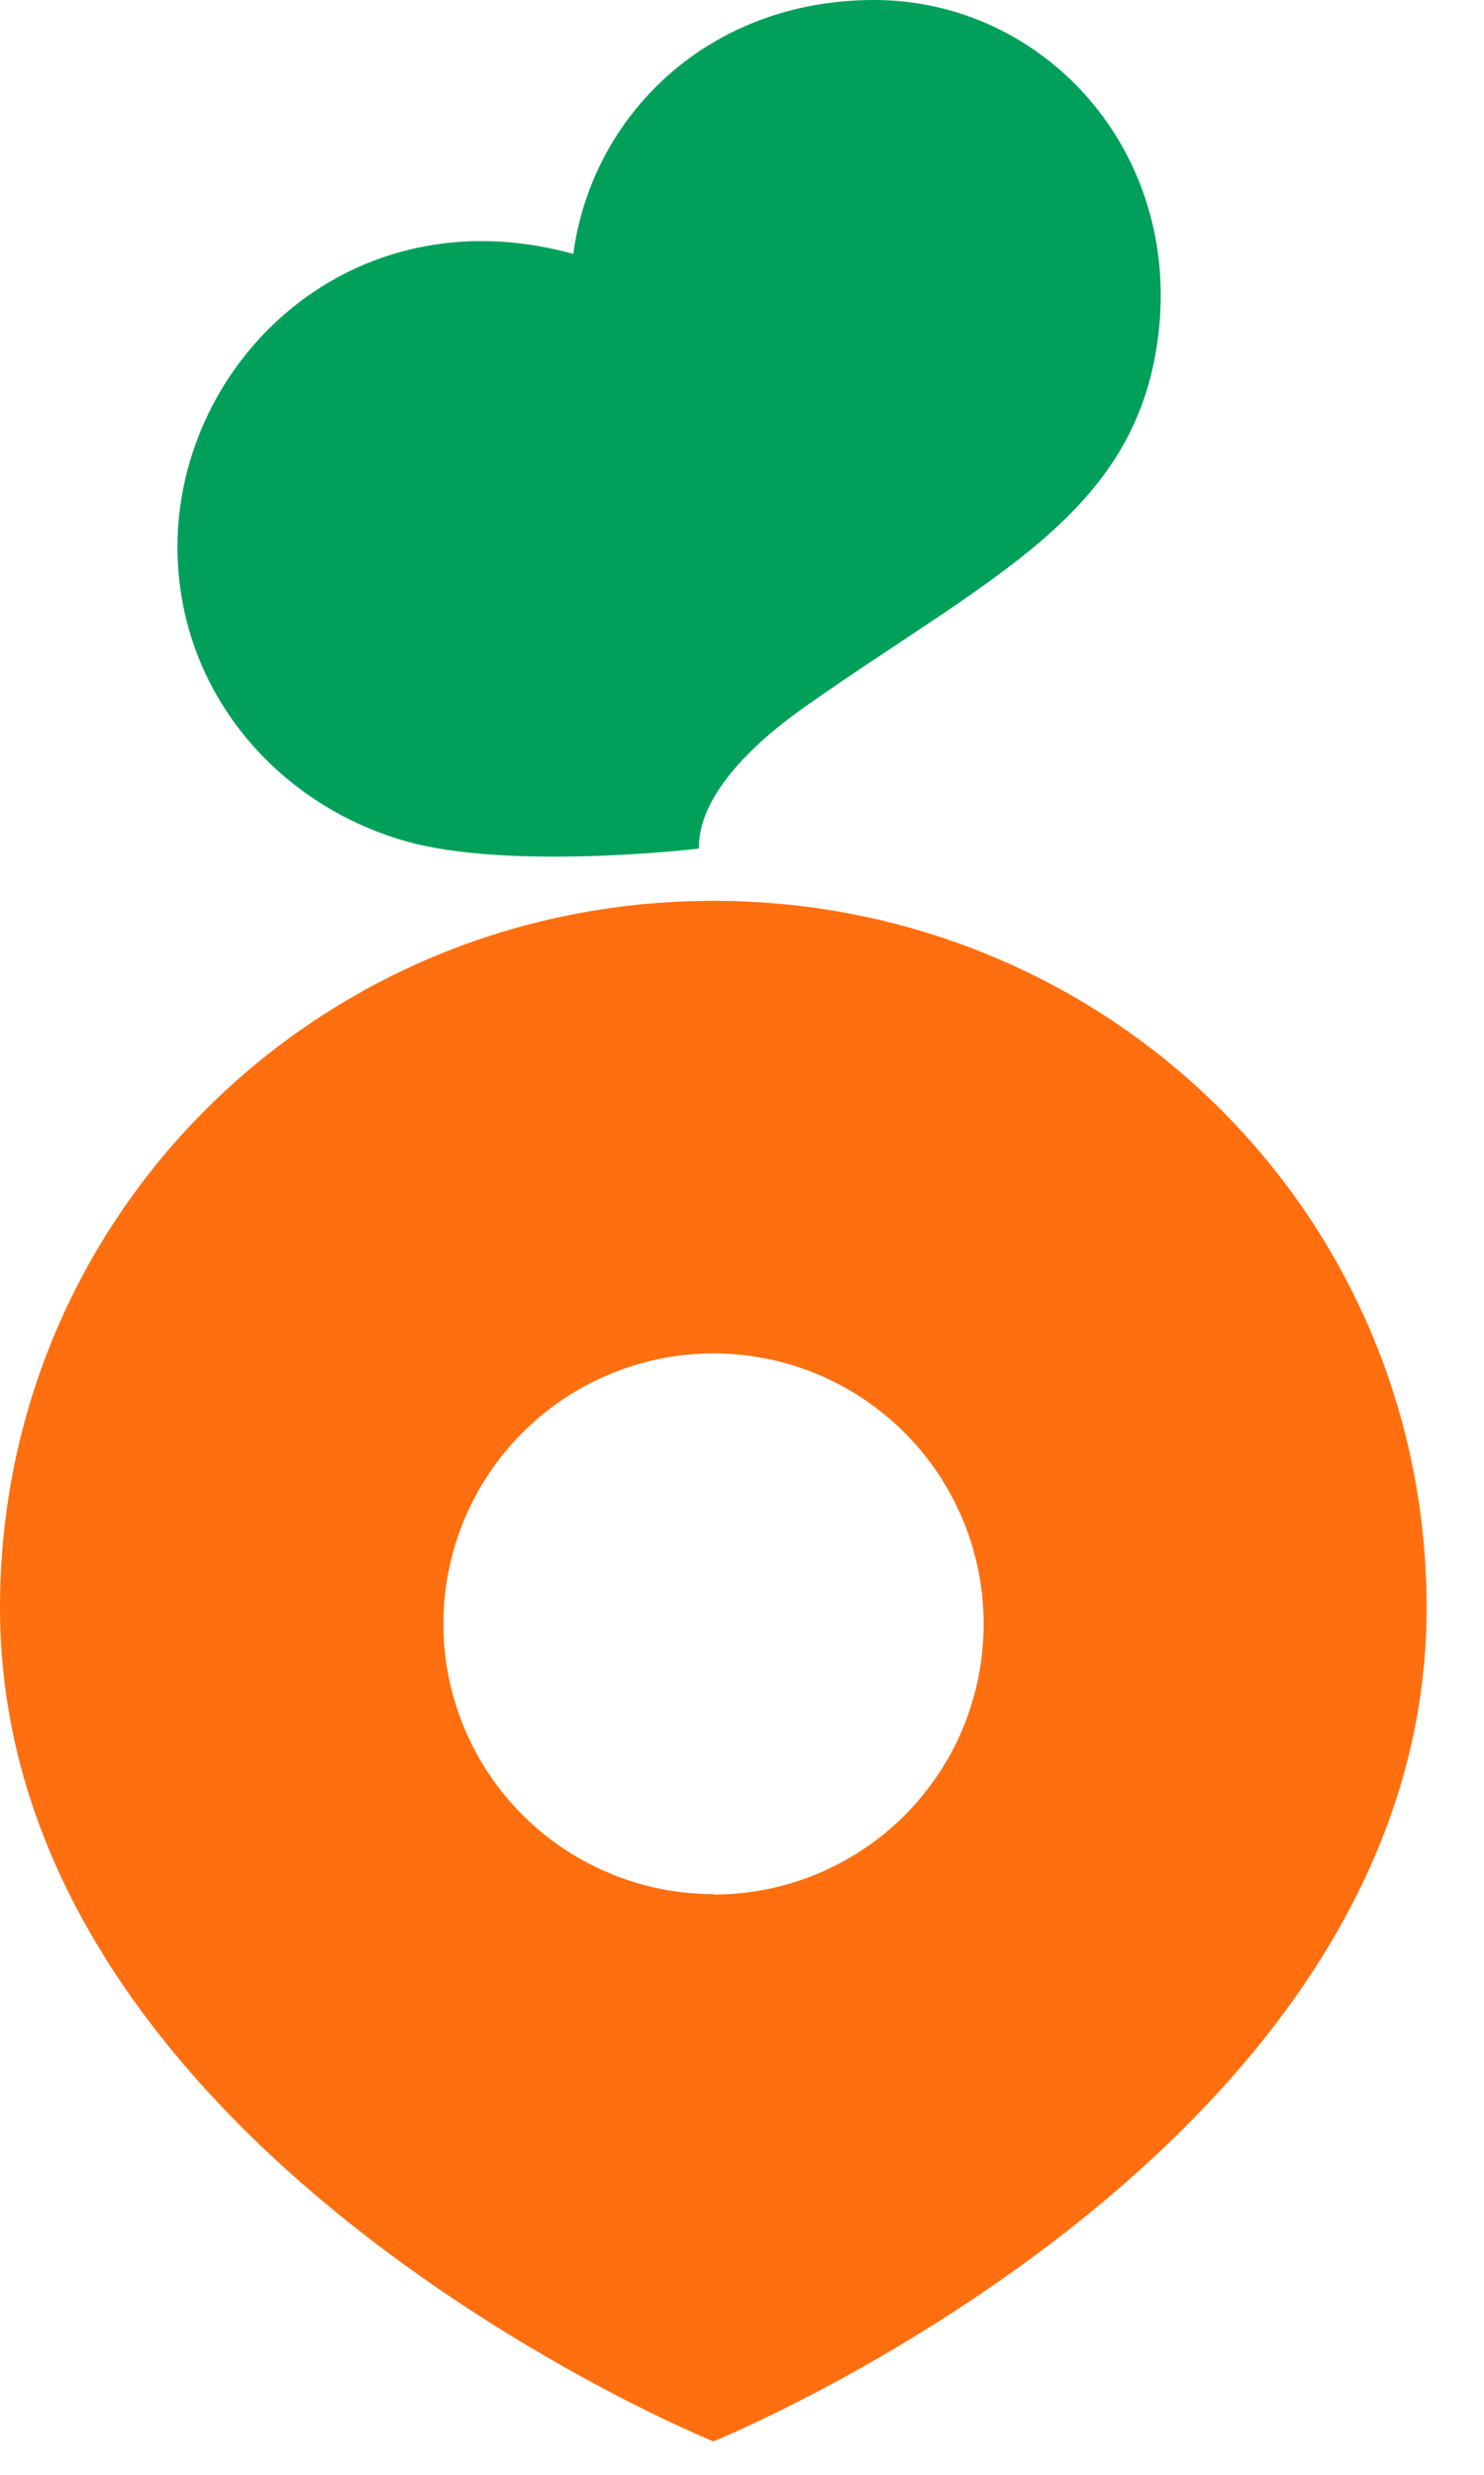 <svg width="12" height="20" viewBox="0 0 12 20" fill="none" xmlns="http://www.w3.org/2000/svg">
<path d="M5.768 7.28C2.583 7.28 0 9.805 0 12.994C0 17.399 5.785 19.737 5.768 19.73C5.752 19.737 11.536 17.399 11.536 12.994C11.536 9.808 8.954 7.28 5.768 7.28ZM5.768 15.307C5.336 15.307 4.914 15.178 4.555 14.938C4.196 14.698 3.916 14.356 3.751 13.957C3.586 13.558 3.543 13.119 3.628 12.695C3.712 12.271 3.921 11.882 4.226 11.577C4.532 11.271 4.921 11.064 5.345 10.979C5.768 10.895 6.207 10.939 6.606 11.104C7.005 11.27 7.346 11.55 7.586 11.909C7.826 12.269 7.954 12.691 7.954 13.123C7.954 13.41 7.898 13.695 7.789 13.961C7.679 14.226 7.518 14.467 7.315 14.671C7.112 14.874 6.871 15.035 6.605 15.145C6.34 15.255 6.055 15.311 5.768 15.311V15.307Z" fill="#FF6F0F"/>
<path d="M7.067 0C5.721 0 4.783 0.941 4.636 2.052C2.841 1.556 1.435 2.92 1.435 4.42C1.435 5.568 2.224 6.495 3.276 6.797C4.124 7.039 5.652 6.858 5.652 6.858C5.644 6.487 5.986 6.08 6.513 5.709C8.012 4.655 9.185 4.158 9.365 2.72C9.555 1.215 8.438 0 7.067 0Z" fill="#00A05B"/>
</svg>
